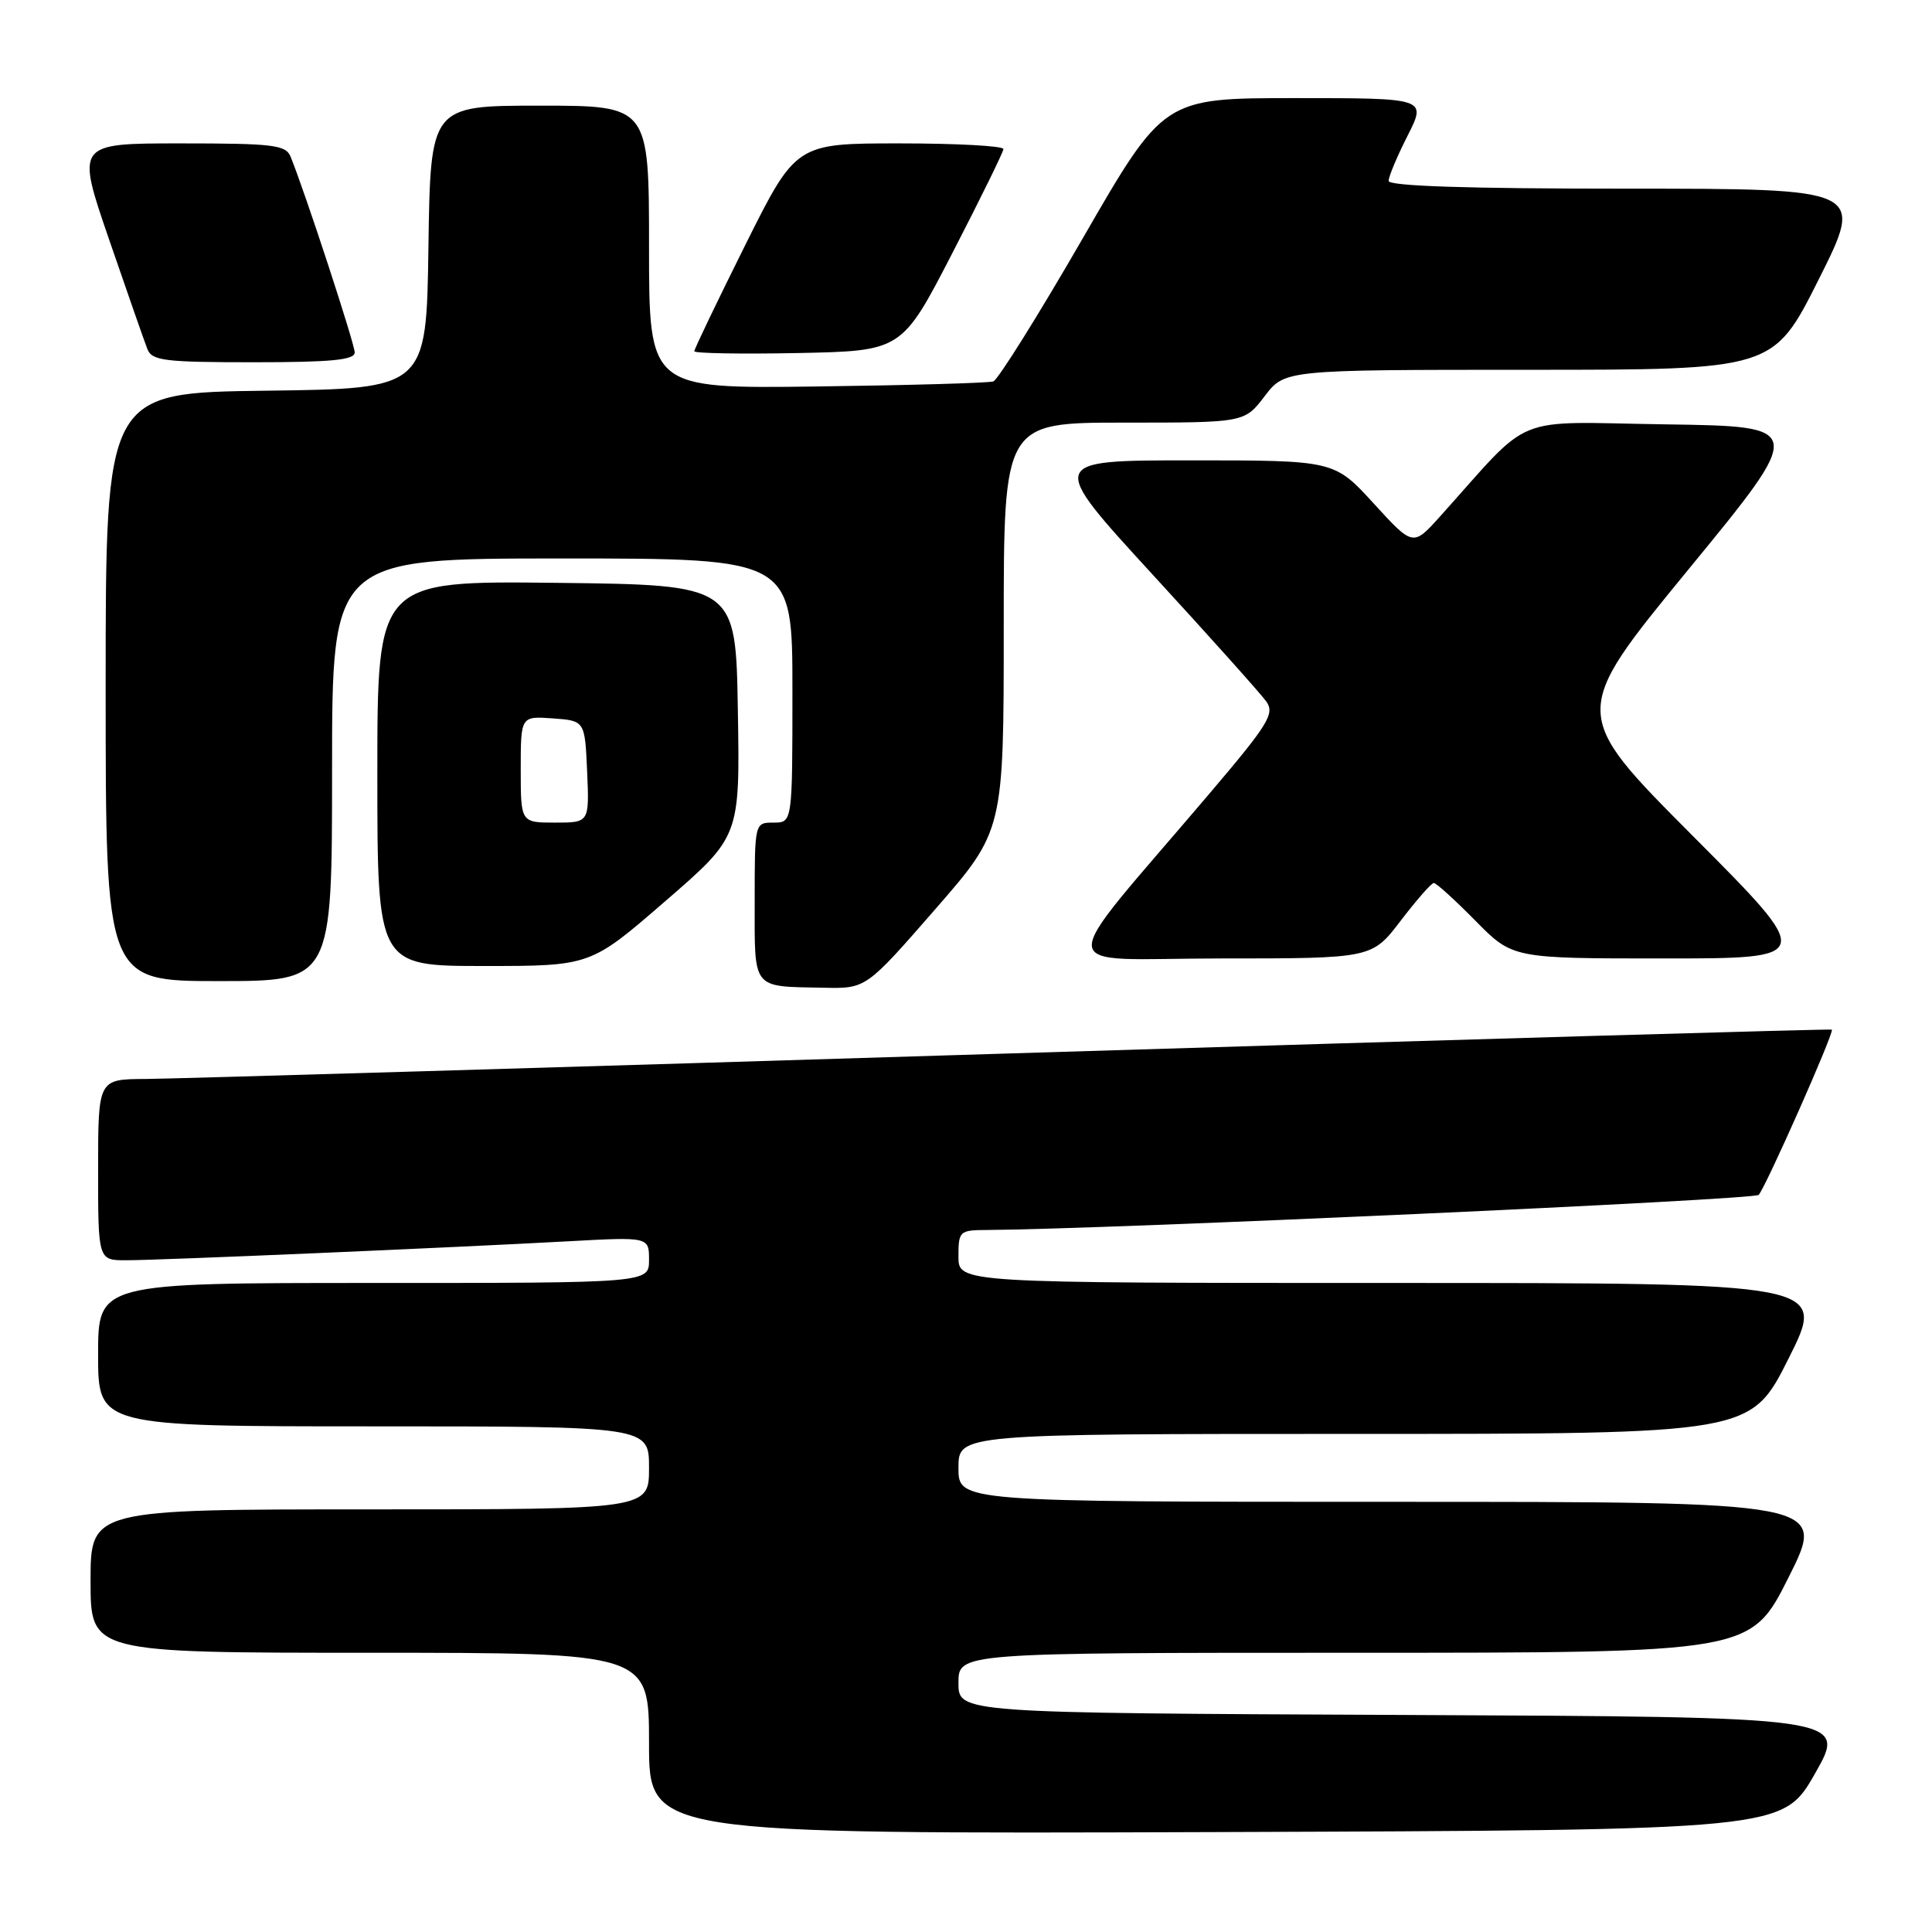 <?xml version="1.0" encoding="UTF-8" standalone="no"?>
<!DOCTYPE svg PUBLIC "-//W3C//DTD SVG 1.1//EN" "http://www.w3.org/Graphics/SVG/1.1/DTD/svg11.dtd" >
<svg xmlns="http://www.w3.org/2000/svg" xmlns:xlink="http://www.w3.org/1999/xlink" version="1.1" viewBox="0 0 256 256">
 <g >
 <path fill="currentColor"
d=" M 240.50 235.00 C 244.77 227.50 244.77 227.50 185.88 227.24 C 127.00 226.98 127.00 226.98 127.00 222.99 C 127.00 219.00 127.00 219.00 179.49 219.00 C 231.98 219.00 231.98 219.00 237.00 209.00 C 242.02 199.00 242.02 199.00 184.51 199.00 C 127.00 199.00 127.00 199.00 127.00 194.50 C 127.00 190.00 127.00 190.00 179.49 190.00 C 231.98 190.00 231.98 190.00 237.00 180.00 C 242.02 170.00 242.02 170.00 184.51 170.00 C 127.00 170.00 127.00 170.00 127.00 166.50 C 127.00 163.13 127.14 163.00 130.75 162.98 C 146.51 162.89 232.41 158.98 233.03 158.33 C 233.94 157.38 243.09 136.74 242.73 136.43 C 242.60 136.32 193.68 137.74 134.00 139.58 C 74.32 141.43 22.69 142.95 19.25 142.97 C 13.00 143.00 13.00 143.00 13.00 155.00 C 13.00 167.00 13.00 167.00 16.75 166.99 C 21.18 166.99 59.89 165.32 75.25 164.48 C 86.00 163.89 86.00 163.89 86.00 166.95 C 86.00 170.00 86.00 170.00 49.50 170.00 C 13.00 170.00 13.00 170.00 13.00 179.50 C 13.00 189.00 13.00 189.00 49.50 189.00 C 86.00 189.00 86.00 189.00 86.00 194.50 C 86.00 200.00 86.00 200.00 49.00 200.00 C 12.00 200.00 12.00 200.00 12.00 209.50 C 12.00 219.00 12.00 219.00 49.00 219.00 C 86.00 219.00 86.00 219.00 86.00 231.01 C 86.00 243.01 86.00 243.01 161.12 242.76 C 236.23 242.50 236.23 242.50 240.50 235.00 Z  M 123.88 120.53 C 133.00 110.07 133.00 110.07 133.00 83.03 C 133.00 56.00 133.00 56.00 148.95 56.00 C 164.90 56.00 164.90 56.00 167.57 52.50 C 170.24 49.00 170.24 49.00 202.61 49.00 C 234.98 49.00 234.98 49.00 241.00 37.00 C 247.02 25.00 247.02 25.00 215.51 25.00 C 194.49 25.00 184.00 24.66 184.00 23.97 C 184.00 23.40 185.13 20.70 186.52 17.97 C 189.03 13.00 189.03 13.00 171.61 13.00 C 154.19 13.00 154.19 13.00 143.47 31.58 C 137.57 41.80 132.23 50.33 131.62 50.54 C 131.00 50.75 120.49 51.05 108.25 51.21 C 86.00 51.50 86.00 51.50 86.00 32.75 C 86.00 14.00 86.00 14.00 71.52 14.00 C 57.04 14.00 57.04 14.00 56.77 32.75 C 56.50 51.50 56.50 51.50 35.25 51.77 C 14.00 52.04 14.00 52.04 14.00 91.02 C 14.00 130.00 14.00 130.00 29.00 130.00 C 44.00 130.00 44.00 130.00 44.00 102.00 C 44.00 74.00 44.00 74.00 74.50 74.00 C 105.00 74.00 105.00 74.00 105.00 91.50 C 105.00 109.00 105.00 109.00 102.50 109.00 C 100.00 109.00 100.00 109.00 100.00 119.43 C 100.00 131.26 99.55 130.69 109.13 130.88 C 114.75 131.00 114.75 131.00 123.88 120.53 Z  M 88.14 119.42 C 98.05 110.85 98.05 110.85 97.77 94.17 C 97.50 77.50 97.50 77.50 73.75 77.23 C 50.00 76.96 50.00 76.96 50.00 102.48 C 50.00 128.00 50.00 128.00 64.12 128.00 C 78.24 128.00 78.24 128.00 88.14 119.42 Z  M 185.60 122.00 C 187.70 119.25 189.67 117.00 189.99 117.00 C 190.31 117.00 192.79 119.25 195.50 122.00 C 200.42 127.00 200.42 127.00 220.45 127.00 C 240.48 127.00 240.48 127.00 224.29 110.75 C 208.10 94.50 208.10 94.50 223.69 75.50 C 239.28 56.50 239.28 56.50 220.68 56.23 C 199.93 55.92 203.29 54.55 190.79 68.46 C 187.23 72.41 187.23 72.41 182.02 66.71 C 176.80 61.00 176.80 61.00 157.82 61.00 C 138.85 61.00 138.85 61.00 152.67 76.07 C 160.28 84.35 167.08 91.95 167.79 92.95 C 168.94 94.56 168.09 95.94 160.28 105.13 C 139.32 129.81 139.13 127.00 161.77 127.00 C 181.78 127.00 181.78 127.00 185.60 122.00 Z  M 47.00 46.70 C 47.00 45.56 40.38 25.34 38.50 20.75 C 37.87 19.20 36.19 19.00 23.94 19.00 C 10.08 19.00 10.08 19.00 14.46 31.75 C 16.87 38.76 19.15 45.29 19.53 46.25 C 20.13 47.80 21.78 48.00 33.61 48.00 C 43.91 48.00 47.00 47.70 47.00 46.70 Z  M 126.21 33.50 C 129.90 26.35 132.94 20.16 132.96 19.75 C 132.98 19.34 126.80 19.00 119.23 19.00 C 105.47 19.00 105.47 19.00 98.73 32.51 C 95.03 39.94 92.00 46.25 92.00 46.54 C 92.00 46.82 98.19 46.93 105.75 46.78 C 119.50 46.50 119.50 46.50 126.21 33.50 Z  M 69.00 101.94 C 69.00 94.89 69.00 94.89 73.25 95.19 C 77.50 95.50 77.50 95.50 77.80 102.25 C 78.09 109.00 78.09 109.00 73.55 109.00 C 69.00 109.00 69.00 109.00 69.00 101.94 Z "/>
</g>
</svg>